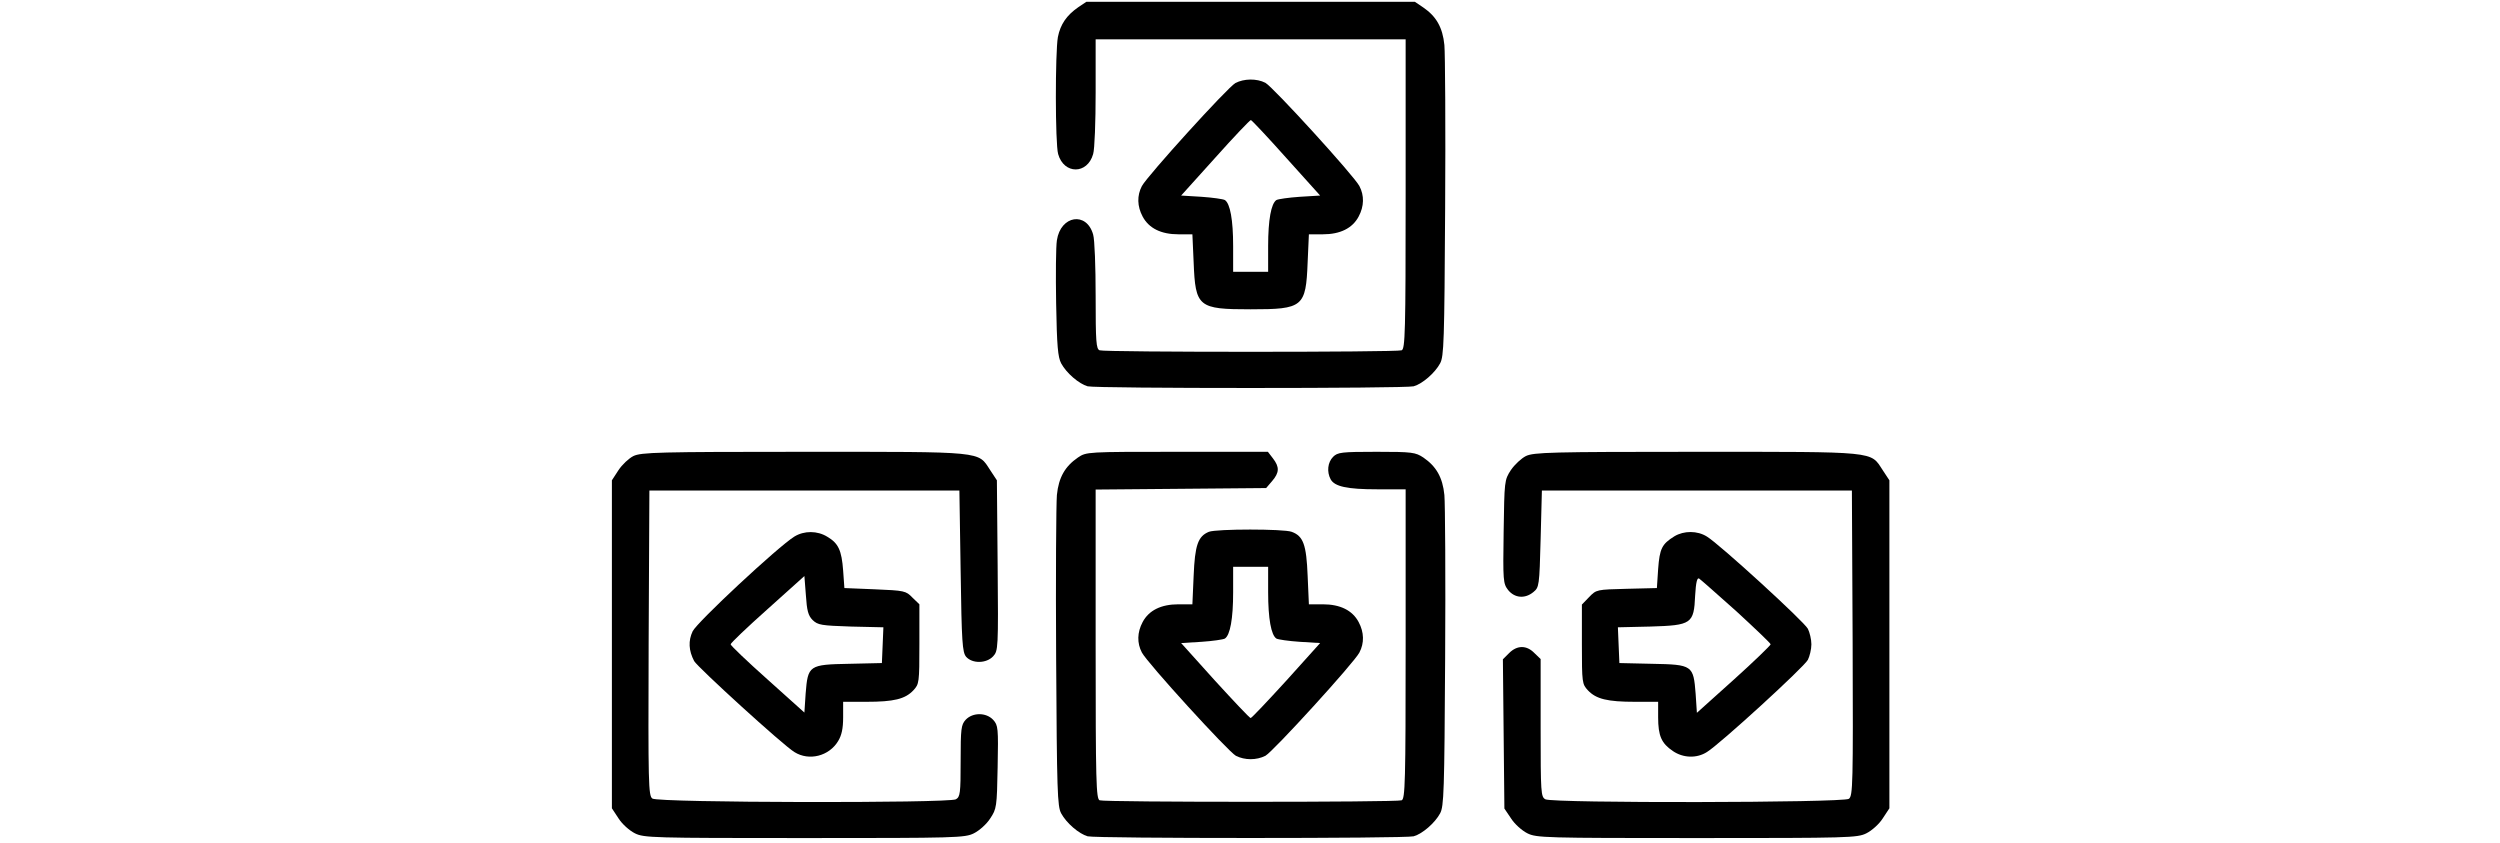 <?xml version="1.0" encoding="utf-8"?>
<svg viewBox="-1.952 80.446 513.936 337.234" width="1000px" xmlns="http://www.w3.org/2000/svg">
  <g transform="matrix(0.1, 0, 0, -0.1, -0.728, 504.168)" fill="#000000" stroke="none">
    <title>keys</title>
    <g style="">
      <title>up</title>
      <path d="M 1870 4208 C 1824 4176 1799 4140 1789 4089 C 1778 4028 1778 3662 1790 3621 C 1813 3539 1907 3539 1930 3621 C 1936 3640 1940 3751 1940 3867 L 1940 4080 L 2560 4080 L 3180 4080 L 3180 3461 C 3180 2906 3178 2842 3164 2836 C 3144 2828 1976 2828 1956 2836 C 1942 2841 1940 2870 1940 3054 C 1940 3170 1936 3280 1930 3299 C 1904 3392 1800 3376 1785 3276 C 1781 3252 1780 3138 1782 3023 C 1785 2852 1789 2809 1802 2784 C 1823 2745 1873 2702 1908 2692 C 1943 2683 3177 2683 3212 2692 C 3247 2702 3297 2745 3318 2784 C 3333 2812 3335 2870 3338 3405 C 3340 3730 3338 4023 3335 4057 C 3328 4128 3302 4172 3251 4207 L 3217 4230 L 2560 4230 L 1903 4230 L 1870 4208 Z" style=""/>
      <path d="M 2499 3905 C 2468 3888 2146 3533 2125 3493 C 2105 3455 2106 3412 2128 3371 C 2153 3324 2202 3300 2271 3300 L 2327 3300 L 2332 3188 C 2339 3009 2350 3000 2560 3000 C 2770 3000 2781 3009 2788 3188 L 2793 3300 L 2849 3300 C 2918 3300 2967 3324 2992 3371 C 3014 3412 3015 3455 2995 3493 C 2973 3535 2650 3889 2619 3906 C 2584 3924 2533 3923 2499 3905 Z M 2703 3605 L 2838 3455 L 2756 3450 C 2712 3447 2670 3441 2663 3437 C 2642 3423 2630 3358 2630 3253 L 2630 3150 L 2560 3150 L 2490 3150 L 2490 3253 C 2490 3358 2478 3423 2457 3437 C 2450 3441 2408 3447 2364 3450 L 2282 3455 L 2419 3607 C 2494 3691 2558 3758 2561 3757 C 2565 3756 2629 3688 2703 3605 Z" style=""/>
    </g>
    <g style="">
      <title>left</title>
      <path d="M 91 2413 C 73 2404 46 2379 31 2356 L 5 2316 L 5 1660 L 5 1004 L 32 963 C 46 941 75 915 97 904 C 133 886 166 885 775 885 C 1384 885 1417 886 1453 904 C 1475 915 1504 941 1518 963 C 1544 1002 1545 1009 1548 1169 C 1551 1326 1550 1336 1530 1358 C 1502 1388 1448 1388 1420 1358 C 1402 1338 1400 1323 1400 1193 C 1400 1063 1398 1050 1381 1040 C 1350 1024 189 1026 167 1043 C 151 1054 150 1100 152 1665 L 155 2275 L 775 2275 L 1395 2275 L 1400 1953 C 1404 1666 1407 1628 1422 1610 C 1447 1582 1503 1583 1530 1612 C 1550 1634 1551 1642 1548 1976 L 1545 2316 L 1518 2357 C 1468 2433 1501 2430 773 2430 C 191 2430 122 2428 91 2413 Z" style=""/>
      <path d="M 735 2091 C 670 2051 345 1748 328 1712 C 310 1674 312 1635 334 1593 C 347 1569 690 1256 735 1229 C 794 1192 874 1213 910 1273 C 924 1296 930 1323 930 1368 L 930 1430 L 1023 1430 C 1133 1430 1178 1441 1211 1476 C 1234 1501 1235 1506 1235 1661 L 1235 1820 L 1207 1847 C 1181 1874 1175 1875 1057 1880 L 935 1885 L 930 1955 C 924 2036 911 2064 867 2090 C 827 2115 774 2115 735 2091 Z M 808 1757 C 829 1737 842 1735 961 1731 L 1091 1728 L 1088 1656 L 1085 1585 L 954 1582 C 793 1579 789 1576 780 1463 L 775 1387 L 628 1519 C 546 1592 480 1655 480 1660 C 480 1665 546 1728 628 1801 L 775 1933 L 781 1856 C 785 1795 790 1775 808 1757 Z" style=""/>
    </g>
    <g style="">
      <title>right</title>
      <path d="M 4255 2092 C 4205 2061 4196 2043 4190 1961 L 4185 1885 L 4064 1882 C 3944 1879 3943 1879 3914 1849 L 3885 1819 L 3885 1660 C 3885 1506 3886 1501 3909 1476 C 3942 1441 3987 1430 4098 1430 L 4190 1430 L 4190 1368 C 4190 1294 4203 1264 4249 1233 C 4290 1205 4344 1203 4385 1229 C 4435 1259 4774 1569 4789 1598 C 4796 1612 4803 1640 4803 1660 C 4803 1680 4796 1708 4789 1722 C 4774 1751 4435 2061 4385 2091 C 4347 2115 4293 2115 4255 2092 Z M 4503 1792 C 4578 1723 4640 1664 4640 1660 C 4640 1656 4574 1592 4493 1519 L 4345 1386 L 4340 1462 C 4331 1576 4328 1579 4166 1582 L 4035 1585 L 4032 1656 L 4029 1728 L 4159 1731 C 4324 1736 4333 1742 4338 1855 C 4341 1908 4346 1928 4354 1923 C 4360 1919 4427 1860 4503 1792 Z" style=""/>
      <path d="M 3661 2413 C 3643 2404 3616 2379 3601 2357 C 3575 2317 3575 2314 3572 2110 C 3569 1913 3570 1903 3590 1877 C 3616 1845 3657 1841 3691 1869 C 3714 1888 3715 1893 3720 2082 L 3725 2275 L 4345 2275 L 4965 2275 L 4968 1665 C 4970 1100 4969 1054 4953 1042 C 4931 1026 3770 1024 3739 1040 C 3721 1050 3720 1064 3720 1326 L 3720 1601 L 3695 1625 C 3664 1657 3626 1657 3594 1625 L 3569 1600 L 3572 1302 L 3575 1003 L 3602 963 C 3616 941 3645 915 3667 904 C 3703 886 3736 885 4345 885 C 4954 885 4987 886 5023 904 C 5045 915 5074 941 5088 963 L 5115 1004 L 5115 1660 L 5115 2316 L 5088 2357 C 5038 2433 5071 2430 4343 2430 C 3761 2430 3692 2428 3661 2413 Z" style=""/>
    </g>
    <g style="">
      <title>bottom</title>
      <path d="M 2393 2110 C 2349 2092 2337 2056 2332 1934 L 2327 1820 L 2271 1820 C 2202 1820 2153 1796 2128 1749 C 2106 1708 2105 1665 2125 1627 C 2147 1585 2470 1231 2501 1214 C 2537 1196 2583 1196 2619 1214 C 2650 1231 2973 1585 2995 1627 C 3015 1665 3014 1708 2992 1749 C 2967 1796 2918 1820 2849 1820 L 2793 1820 L 2788 1934 C 2783 2058 2771 2093 2724 2110 C 2693 2122 2423 2122 2393 2110 Z M 2630 1868 C 2630 1762 2642 1697 2663 1683 C 2670 1679 2712 1673 2756 1670 L 2838 1665 L 2703 1515 C 2628 1433 2564 1365 2560 1365 C 2556 1365 2492 1433 2417 1515 L 2282 1665 L 2364 1670 C 2408 1673 2450 1679 2457 1683 C 2478 1697 2490 1762 2490 1868 L 2490 1970 L 2560 1970 L 2630 1970 L 2630 1868 Z" style=""/>
      <path d="M 1869 2407 C 1818 2372 1792 2328 1785 2257 C 1782 2223 1780 1930 1782 1605 C 1785 1070 1787 1012 1802 984 C 1823 945 1873 902 1908 892 C 1943 883 3177 883 3212 892 C 3247 902 3297 945 3318 984 C 3333 1012 3335 1070 3338 1605 C 3340 1930 3338 2223 3335 2257 C 3328 2328 3302 2372 3251 2407 C 3219 2428 3207 2430 3064 2430 C 2923 2430 2908 2428 2890 2410 C 2868 2388 2864 2350 2880 2320 C 2896 2291 2946 2280 3066 2280 L 3180 2280 L 3180 1661 C 3180 1106 3178 1042 3164 1036 C 3144 1028 1976 1028 1956 1036 C 1942 1042 1940 1106 1940 1661 L 1940 2279 L 2281 2282 L 2622 2285 L 2646 2313 C 2675 2347 2676 2369 2649 2404 L 2629 2430 L 2266 2430 C 1905 2430 1903 2430 1869 2407 Z" style=""/>
    </g>
  </g>
</svg>